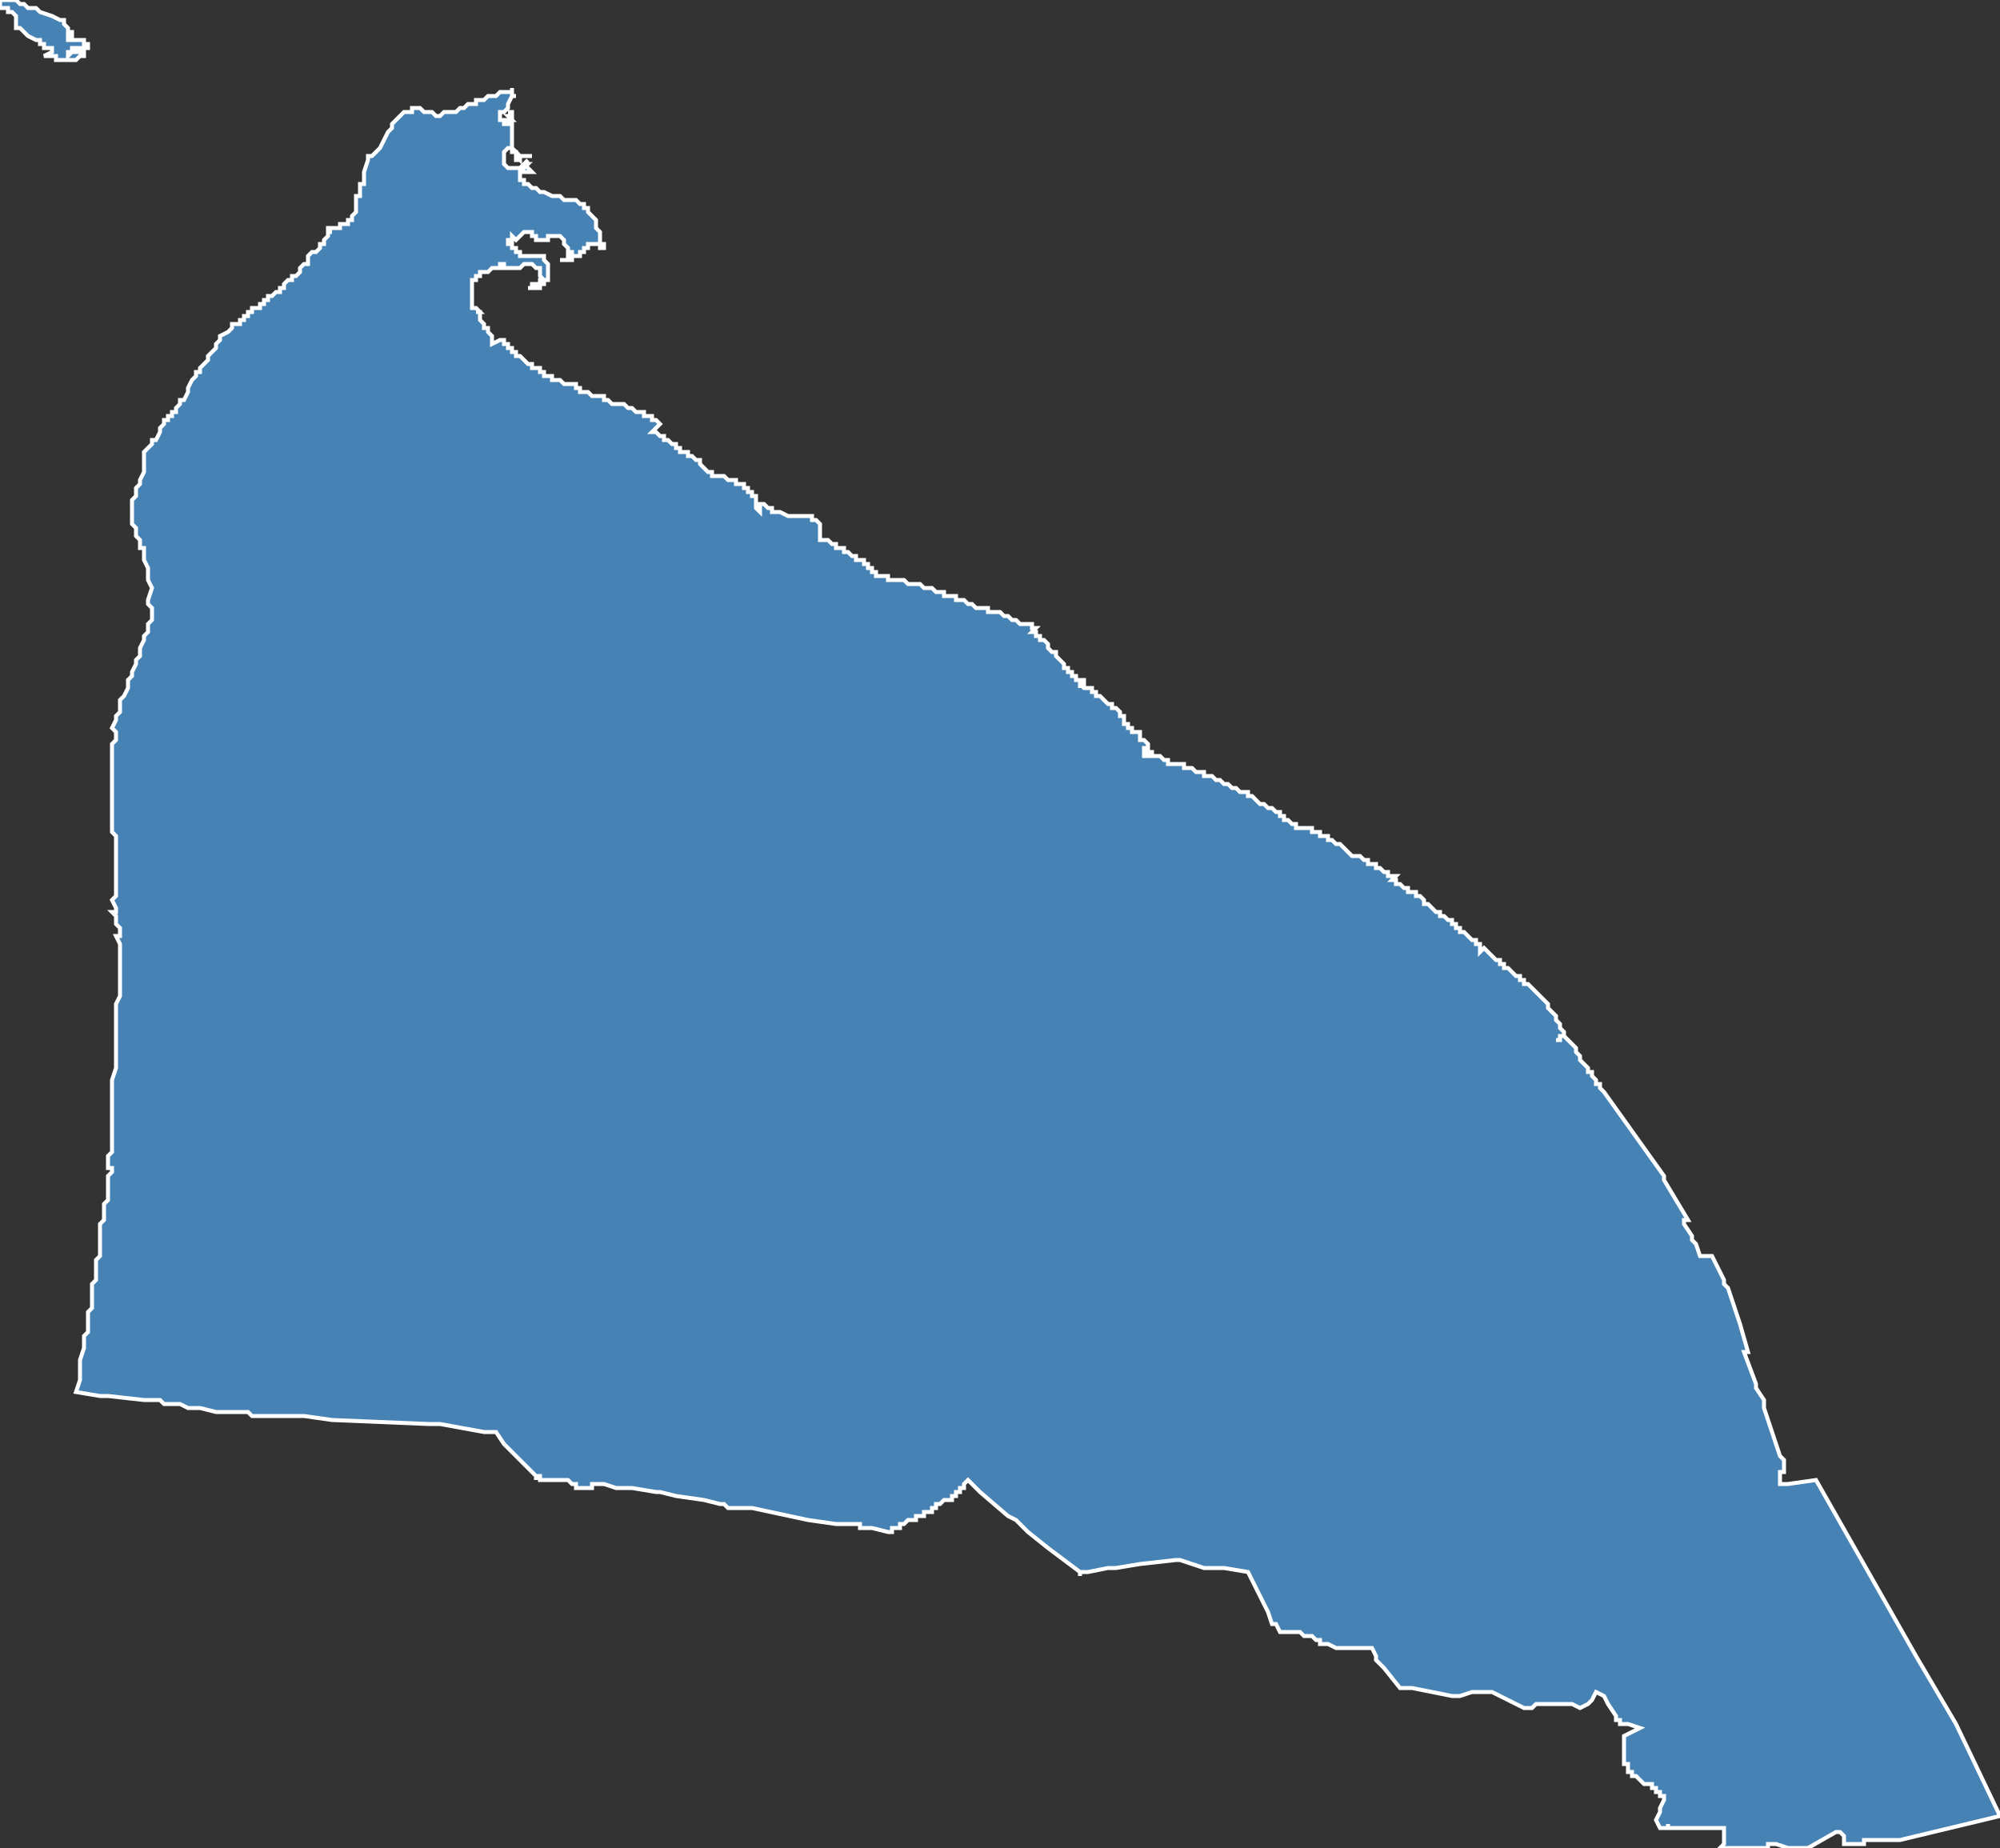 <?xml version="1.0" encoding="utf-8"?>
<svg version="1.1" id="svgmap" xmlns="http://www.w3.org/2000/svg" xmlns:xlink="http://www.w3.org/1999/xlink" x="0px" y="0px" width="100%" height="100%" viewBox="0 0 500 462">
<rect x="0" y="0" width="500" height="462" fill="#333333" stroke="none"/>
<polygon points="19,348 19,348 20,345 20,343 20,343 20,342 20,341 20,340 21,337 21,334 22,333 22,332 22,331 22,330 22,329 22,328 23,327 23,326 23,325 23,324 23,324 23,322 23,322 23,321 24,320 24,318 24,315 25,314 25,313 25,313 25,312 25,312 25,311 25,309 25,309 25,308 25,307 25,306 26,305 26,304 26,303 26,302 26,302 26,301 27,300 27,300 27,299 27,298 27,297 27,296 27,296 27,295 27,295 27,294 28,293 28,292 27,292 27,291 27,291 27,290 27,289 28,288 28,287 28,287 28,286 28,286 28,286 28,285 28,285 28,278 28,277 28,277 28,276 28,275 28,274 28,274 28,273 28,271 28,271 28,270 28,270 29,267 29,267 29,264 29,264 29,261 29,260 29,259 29,258 29,258 29,257 29,256 29,256 29,252 29,251 30,249 30,248 30,247 30,246 30,246 30,245 30,243 30,242 30,242 30,241 30,236 29,234 29,234 30,234 30,232 29,231 29,230 29,229 29,229 29,229 28,228 28,228 29,228 29,227 28,225 28,225 29,224 29,223 29,222 29,221 29,220 29,220 29,219 29,219 29,218 29,218 29,215 29,213 29,212 29,212 29,209 29,209 28,208 28,208 28,207 28,206 28,205 28,204 28,202 28,202 28,200 28,198 28,198 28,196 28,195 28,192 28,192 28,191 28,190 28,190 28,189 28,188 28,187 28,186 29,185 29,183 28,182 28,182 29,180 29,179 30,178 30,177 30,175 31,174 31,174 32,172 32,171 32,170 33,169 33,168 34,166 34,165 34,165 35,164 35,162 36,160 36,160 36,159 37,158 37,156 38,155 38,155 38,152 37,151 37,150 38,147 37,145 37,144 37,143 37,142 37,142 36,140 36,137 35,137 35,136 35,136 35,135 35,135 35,135 34,134 34,133 34,132 34,132 33,131 33,130 33,129 33,129 33,128 33,128 33,128 33,127 33,126 33,125 34,124 34,123 34,122 35,121 35,120 36,118 36,118 36,113 38,111 38,110 39,110 39,110 40,108 40,107 41,106 41,105 42,105 42,105 42,104 43,104 43,103 43,103 44,103 44,102 45,101 45,100 46,100 47,98 47,98 47,97 48,95 48,95 49,94 49,94 49,93 50,93 50,92 50,92 51,91 51,91 52,90 52,90 52,89 53,88 53,88 53,88 54,87 54,86 55,85 55,85 55,84 57,83 57,83 57,83 58,82 58,82 58,81 59,81 59,81 60,81 60,80 60,80 61,80 61,80 61,79 62,79 62,78 63,78 63,78 63,77 64,77 64,77 65,77 65,77 65,76 65,76 66,76 66,75 67,75 67,74 68,74 68,74 69,73 69,73 69,73 70,73 70,72 71,72 71,71 71,71 71,71 72,70 72,70 73,70 73,70 73,69 74,69 74,69 75,68 75,68 75,67 75,67 75,67 76,66 76,66 77,66 77,65 77,65 77,64 77,64 78,63 78,63 79,63 79,63 80,62 80,62 80,62 80,61 81,61 81,61 81,61 81,60 81,60 81,60 82,59 82,59 82,59 82,59 82,59 82,59 82,59 82,58 83,58 83,58 82,58 82,58 82,58 82,58 82,57 83,57 83,57 84,57 84,57 85,57 85,56 86,56 86,56 87,56 87,55 88,55 88,55 88,54 89,53 89,52 89,51 89,50 89,49 90,49 90,48 90,48 90,46 91,46 91,45 91,44 91,43 91,43 92,40 92,39 93,39 92,39 92,39 93,39 94,38 95,37 95,37 96,35 96,35 97,33 98,32 98,31 99,30 100,29 100,29 101,28 102,28 102,28 103,28 103,27 103,27 104,27 104,27 105,27 106,28 106,28 108,28 109,29 110,29 111,28 112,28 112,28 113,28 114,28 114,28 115,27 116,27 116,27 117,26 118,26 119,26 119,26 119,25 120,25 120,25 121,25 122,24 123,24 124,24 125,23 127,23 127,23 127,23 128,23 128,22 128,22 128,23 128,24 128,24 129,24 129,24 128,24 128,24 127,26 127,27 127,27 127,27 126,28 126,28 126,28 125,28 125,28 125,29 125,29 125,29 125,29 125,29 125,30 125,30 125,30 126,30 126,30 126,31 126,31 127,31 127,31 127,31 127,31 127,31 127,30 127,30 128,30 127,29 128,29 128,29 128,28 127,28 127,28 127,28 128,28 127,28 128,28 128,29 128,30 128,31 128,32 128,33 128,34 128,35 128,35 128,35 128,36 128,36 128,36 128,37 130,39 130,39 132,39 132,39 132,39 132,39 132,39 133,39 133,39 133,39 133,39 132,39 132,39 132,39 132,39 132,39 132,39 131,39 130,39 130,39 130,40 129,40 129,40 129,39 130,40 130,39 129,39 129,38 129,38 128,38 128,37 127,37 127,37 126,38 126,38 126,38 126,39 126,39 126,39 126,39 126,40 126,40 126,41 127,42 128,42 128,42 131,42 131,42 131,42 131,42 131,42 132,41 131,41 131,41 131,41 132,40 132,40 132,40 132,40 132,40 131,41 131,41 131,41 133,43 133,43 132,43 132,43 131,43 130,43 130,43 130,43 130,44 130,44 130,44 130,45 130,45 131,45 131,45 131,46 132,46 132,46 133,47 133,47 134,47 134,47 135,48 135,48 136,48 138,49 138,49 139,49 140,49 141,50 143,50 144,50 145,51 145,51 146,51 146,52 146,52 147,52 147,52 147,53 147,53 147,53 148,54 148,54 148,54 149,55 149,56 149,56 149,56 149,56 149,57 149,57 149,57 150,58 150,59 150,60 150,60 150,61 151,61 151,62 151,62 150,62 150,62 150,61 150,61 150,61 150,61 149,61 149,61 148,61 148,61 148,61 148,61 147,61 147,61 147,62 146,62 146,62 146,63 145,63 145,63 145,64 144,64 144,64 143,64 143,65 142,65 142,65 142,65 142,65 141,65 141,65 141,65 140,65 140,65 140,65 141,65 141,65 141,65 142,65 142,64 142,64 142,64 143,64 143,64 143,63 143,63 142,63 142,62 142,62 142,62 141,61 141,61 141,61 141,60 140,59 140,59 140,59 140,59 140,59 139,59 139,59 138,59 138,59 138,59 137,59 137,60 136,60 136,60 135,60 134,60 134,59 133,59 133,58 133,58 131,58 130,59 130,59 130,59 130,59 130,59 129,60 129,60 129,60 129,60 128,59 128,59 128,60 127,60 127,60 127,61 127,61 128,61 128,62 128,62 129,62 129,63 129,63 130,63 130,63 130,64 131,64 134,64 134,64 135,64 136,64 136,64 136,65 136,65 137,66 137,66 137,66 137,68 137,68 137,69 137,69 137,70 136,70 136,71 136,71 136,71 135,71 135,71 135,71 135,72 135,72 133,72 133,72 133,72 132,72 132,72 132,72 132,72 133,72 133,71 135,71 135,70 136,70 136,70 135,69 135,69 135,68 135,67 135,67 134,67 133,66 132,66 132,66 131,66 130,67 129,67 129,67 128,67 128,67 127,67 127,67 126,67 126,67 126,66 126,66 125,66 125,67 125,67 125,67 124,67 123,67 122,68 122,68 122,68 121,68 121,68 120,68 120,68 120,69 120,69 119,69 119,70 118,70 118,73 118,75 118,77 119,77 119,77 120,78 119,78 120,78 120,79 120,80 120,80 120,80 121,81 121,81 121,81 121,81 121,82 122,82 122,83 122,83 123,84 123,84 123,85 123,86 125,85 126,85 126,86 126,86 127,86 127,87 127,87 128,87 128,88 128,88 129,88 129,89 130,89 130,89 130,89 131,90 131,90 131,90 131,90 132,91 132,91 133,91 133,92 133,92 134,92 135,92 135,93 135,93 136,93 136,93 136,94 137,94 138,94 138,94 138,95 139,95 140,95 140,95 141,96 141,96 141,96 142,96 143,96 144,96 144,97 144,97 145,97 145,98 147,98 147,98 147,98 148,99 149,99 149,99 151,99 151,100 152,100 152,100 153,101 154,101 155,101 156,101 157,102 157,102 158,102 159,103 159,103 160,103 161,103 161,104 162,104 162,104 163,104 163,105 163,105 164,105 164,105 165,106 165,106 164,107 164,107 163,108 163,108 164,108 164,108 165,109 165,109 166,109 166,109 166,110 167,110 167,110 167,110 168,111 168,111 168,111 169,111 169,112 169,112 170,112 170,112 170,113 171,113 171,113 172,113 172,114 172,114 173,114 173,114 173,114 174,115 174,115 174,115 175,115 175,116 175,116 176,117 176,117 176,117 177,118 177,118 178,118 178,118 178,119 179,119 180,119 181,119 182,120 183,120 184,120 184,120 184,121 185,121 185,121 186,121 186,122 186,122 187,122 187,122 187,123 188,123 188,123 188,124 189,124 189,125 189,126 189,126 189,127 190,128 190,128 190,127 190,126 190,126 190,126 190,126 190,126 191,126 191,126 192,127 193,127 193,127 193,128 194,128 194,128 194,128 195,128 197,129 199,129 201,129 203,129 203,130 204,130 204,130 205,131 205,133 205,133 205,133 205,134 205,134 205,135 206,135 206,135 207,135 208,136 208,136 208,136 209,136 209,137 211,137 211,137 211,137 211,137 211,138 211,138 212,138 212,138 212,138 213,139 213,139 214,139 214,140 215,140 215,140 216,140 216,141 216,141 217,141 217,142 218,142 218,142 218,143 219,143 219,144 219,144 219,144 220,144 221,144 222,144 222,145 223,145 223,145 223,145 225,145 226,145 226,145 227,146 229,146 230,146 230,146 231,147 233,147 233,147 233,147 234,148 235,148 236,148 236,149 237,149 238,149 239,149 239,150 240,150 241,150 241,150 242,151 243,151 243,151 244,152 245,152 246,152 247,152 247,153 248,153 249,153 250,153 251,154 251,154 252,154 252,154 253,155 253,155 254,155 255,156 256,156 256,156 257,156 257,156 258,156 258,157 258,157 259,157 259,157 259,157 259,157 259,157 258,158 259,158 259,158 259,158 259,159 260,159 260,160 261,160 261,160 261,160 261,160 262,161 262,162 262,162 263,163 263,163 263,163 264,163 264,164 264,164 265,165 265,165 266,166 266,166 266,167 267,167 267,167 267,168 267,168 268,168 268,169 269,169 269,170 270,170 270,170 271,170 271,170 271,171 271,171 271,171 270,171 270,171 270,172 270,172 270,171 271,172 272,172 272,172 272,172 273,172 273,173 273,173 274,173 274,173 274,174 275,174 275,174 275,174 276,175 276,175 276,175 277,176 277,176 278,176 278,176 278,177 279,177 279,177 279,177 280,178 280,178 280,178 280,179 281,179 281,179 281,179 281,179 281,179 281,180 281,181 282,181 282,181 282,182 283,182 283,183 283,183 284,183 285,183 285,184 285,184 285,184 285,185 285,185 286,185 286,185 287,186 287,186 287,187 286,187 286,189 286,189 287,189 287,189 287,188 288,188 288,188 288,189 289,189 289,189 289,189 289,189 290,189 291,190 291,190 292,190 292,190 292,191 293,191 294,191 294,191 295,191 296,191 296,192 297,192 298,192 299,193 299,193 300,193 301,193 301,194 302,194 303,194 303,194 304,195 304,195 305,195 305,195 306,196 307,196 307,196 308,197 308,197 309,197 309,197 310,198 311,198 311,198 312,198 312,199 312,199 313,199 313,199 314,200 314,200 314,200 315,201 316,201 316,201 317,202 317,202 318,202 318,202 319,203 319,203 319,203 320,203 320,204 320,204 321,204 321,205 321,205 322,205 322,205 323,206 323,206 324,206 324,207 325,207 326,207 327,207 327,207 328,207 328,208 328,208 329,208 330,208 330,209 331,209 331,209 332,209 332,210 333,210 333,210 334,211 334,211 335,211 335,211 335,211 336,212 336,212 336,212 337,213 337,213 338,214 338,214 339,214 340,214 340,214 341,215 342,215 342,215 342,216 342,216 343,216 344,216 344,217 345,217 345,217 345,217 346,218 346,218 347,218 347,218 347,219 348,219 348,219 349,219 348,220 349,220 349,221 349,221 350,221 350,221 350,221 351,222 351,222 351,222 352,222 352,223 353,223 353,223 354,223 354,224 354,224 355,224 356,225 356,225 356,226 357,226 357,226 357,226 358,227 358,227 358,227 359,228 360,228 360,228 360,229 361,229 361,229 361,229 362,230 362,230 362,230 363,230 363,231 363,231 364,231 364,232 365,232 365,232 365,233 366,233 366,233 367,234 367,234 367,234 368,235 368,235 369,235 369,235 369,236 369,236 370,236 370,237 370,238 371,237 371,237 372,238 372,238 372,238 373,239 373,239 373,239 374,240 374,240 375,240 375,240 375,241 376,241 376,241 376,242 377,242 377,242 377,242 378,243 378,243 378,243 379,244 379,244 379,244 380,244 380,245 380,245 381,245 381,246 382,246 382,246 382,246 383,247 383,247 383,247 384,248 384,248 384,248 384,248 385,249 385,249 386,250 386,250 386,250 387,251 387,251 387,252 388,253 388,253 389,254 389,254 389,255 390,256 390,257 390,257 391,258 391,259 391,259 391,259 391,259 391,259 390,259 390,260 389,260 389,260 390,260 390,259 391,259 391,259 391,259 391,259 392,260 393,261 393,261 394,262 394,263 394,263 395,264 395,264 395,265 395,265 395,265 396,266 396,266 396,266 397,267 397,267 397,268 398,268 398,269 398,269 398,269 399,270 399,271 400,271 400,272 400,272 401,273 401,273 411,287 411,287 411,287 416,294 416,295 422,305 422,305 421,305 421,305 421,305 421,305 421,306 423,309 423,310 424,311 425,314 425,314 426,314 428,314 428,314 428,314 431,320 431,321 432,322 435,331 437,338 437,338 436,338 436,338 436,338 439,346 439,347 441,350 441,350 441,352 443,358 443,358 443,358 445,364 445,364 446,365 446,368 446,368 445,368 445,368 445,368 445,368 445,370 445,371 445,371 447,371 454,370 479,414 489,431 500,454 475,460 475,460 474,460 473,460 471,460 471,460 471,460 470,460 469,460 469,460 469,460 468,460 467,460 467,460 467,460 467,460 467,460 466,460 466,460 466,460 466,460 466,460 466,461 466,461 466,461 466,461 463,461 462,461 462,461 462,461 462,461 462,461 462,461 462,461 461,461 461,461 461,461 461,461 461,459 460,458 459,458 459,458 459,458 459,458 452,462 451,462 451,462 447,462 444,461 444,461 442,461 442,462 441,462 438,462 438,462 436,462 436,462 435,462 434,462 434,462 430,462 431,461 431,460 431,460 431,459 431,459 431,459 431,459 431,459 431,459 431,459 431,459 431,459 431,459 431,459 431,457 431,457 429,457 426,457 425,457 423,457 423,457 423,457 422,457 421,457 418,457 417,457 417,456 417,456 417,457 415,457 415,457 415,457 414,455 414,455 414,455 414,455 415,453 415,453 415,453 415,452 415,452 416,450 416,450 416,449 416,449 415,449 415,449 415,448 415,448 414,448 414,448 414,447 413,447 413,446 412,446 412,446 411,446 411,446 410,445 410,445 409,444 408,444 408,444 408,443 407,443 407,443 407,442 407,442 407,442 407,442 407,442 407,441 407,441 407,441 406,441 406,441 406,441 406,440 406,440 406,440 406,440 406,440 406,439 406,438 406,437 406,437 406,435 406,435 406,435 406,435 406,435 406,434 406,434 408,433 410,432 410,432 410,432 410,432 407,431 407,431 407,431 407,431 406,431 406,431 406,431 405,431 405,431 405,430 405,430 405,430 404,430 404,430 404,430 404,429 404,429 404,429 402,426 401,424 399,423 398,425 398,425 397,426 397,426 397,426 395,427 395,427 393,426 393,426 393,426 392,426 390,426 390,426 387,426 386,426 384,426 383,427 381,427 381,427 373,423 373,423 373,423 373,423 373,423 368,423 365,424 363,424 363,424 353,422 353,422 353,422 353,422 353,422 353,422 351,422 350,422 346,417 346,417 346,417 346,417 346,417 344,415 344,415 344,414 343,412 343,412 343,412 342,412 341,412 341,412 338,412 337,412 334,412 334,412 332,411 331,411 330,411 330,410 329,410 329,410 328,409 328,409 327,409 326,409 325,408 320,408 320,408 319,406 318,406 317,403 317,403 316,401 312,393 312,393 306,392 301,392 295,390 295,390 295,390 295,390 295,390 294,390 285,391 279,392 277,392 272,393 270,393 270,393 270,393 270,394 270,393 270,393 270,393 266,390 262,387 257,383 254,380 252,379 245,373 242,370 242,370 241,371 241,371 241,371 241,371 241,371 241,371 241,372 241,372 241,372 241,372 240,372 240,373 240,373 239,373 239,374 239,374 238,374 238,375 237,375 237,375 236,375 235,376 235,376 234,376 234,377 234,377 234,377 233,377 233,377 233,378 233,378 232,378 232,378 231,378 231,378 231,379 230,379 230,379 230,379 230,379 230,379 229,379 229,379 229,380 229,380 228,380 228,380 228,380 227,380 226,381 226,381 225,381 225,381 225,382 224,382 224,382 223,382 223,383 222,383 222,383 218,382 218,382 218,382 215,382 215,381 212,381 212,381 212,381 212,381 212,381 211,381 209,381 202,380 188,377 185,377 182,377 181,376 181,376 180,376 176,375 169,374 165,373 164,373 158,372 154,372 151,371 151,371 150,371 149,371 149,371 149,371 149,371 149,371 149,371 148,371 148,371 148,371 148,372 147,372 147,372 147,372 146,372 146,372 146,372 145,372 145,372 145,372 144,372 145,372 144,372 144,372 144,372 144,371 144,371 144,371 144,371 143,371 143,371 143,371 142,370 142,370 140,370 139,370 138,370 138,370 137,370 137,370 135,370 135,369 135,369 135,369 134,369 134,370 134,370 134,370 134,369 132,367 128,363 126,361 124,358 124,358 124,358 124,358 123,358 121,358 110,356 109,356 108,356 108,356 107,356 83,355 76,354 75,354 69,354 63,354 62,353 60,353 54,353 50,352 48,352 47,352 45,351 41,351 40,350 39,350 38,350 36,350 27,349 25,349 19,348 19,348" id="3322" class="canton" fill="steelblue" stroke-width="1" stroke="white" geotype="canton" geoname="Nord-Médoc" code_insee="3322" code_departement="33" nom_departement="Gironde" code_region="75" nom_region="Nouvelle-Aquitaine"/><polygon points="0,1 0,1 0,1 0,1 0,0 1,0 1,0 2,0 2,0 2,0 2,0 3,0 3,0 4,0 4,0 4,0 5,1 6,1 7,2 9,2 10,3 10,3 13,4 15,5 15,5 15,5 15,5 15,5 16,5 16,5 16,5 16,6 16,6 17,7 17,8 18,8 18,8 18,8 18,9 18,9 18,9 17,9 17,9 17,10 17,10 17,10 17,10 18,10 18,10 19,10 19,10 19,10 20,10 20,10 20,10 20,10 21,10 21,10 21,10 21,11 21,11 22,11 22,12 22,12 21,12 20,12 20,12 19,12 18,12 18,12 18,13 17,13 17,13 17,13 17,14 17,14 18,13 20,13 21,13 21,13 21,14 21,14 21,14 21,14 20,14 19,15 19,15 18,15 17,15 16,15 16,15 15,15 14,15 14,15 14,14 14,14 13,14 12,14 12,14 11,14 11,14 11,14 11,14 13,13 13,13 13,13 13,13 13,13 13,13 13,12 11,12 11,11 10,11 10,11 10,10 10,10 9,10 9,10 9,10 9,10 7,9 6,8 5,7 5,7 4,7 4,5 4,5 4,4 4,4 3,3 3,3 3,3 2,3 2,2 1,2 1,2 1,2 0,2 0,1 0,1" id="3322" class="canton" fill="steelblue" stroke-width="1" stroke="white" geotype="canton" geoname="Nord-Médoc" code_insee="3322" code_departement="33" nom_departement="Gironde" code_region="75" nom_region="Nouvelle-Aquitaine"/></svg>